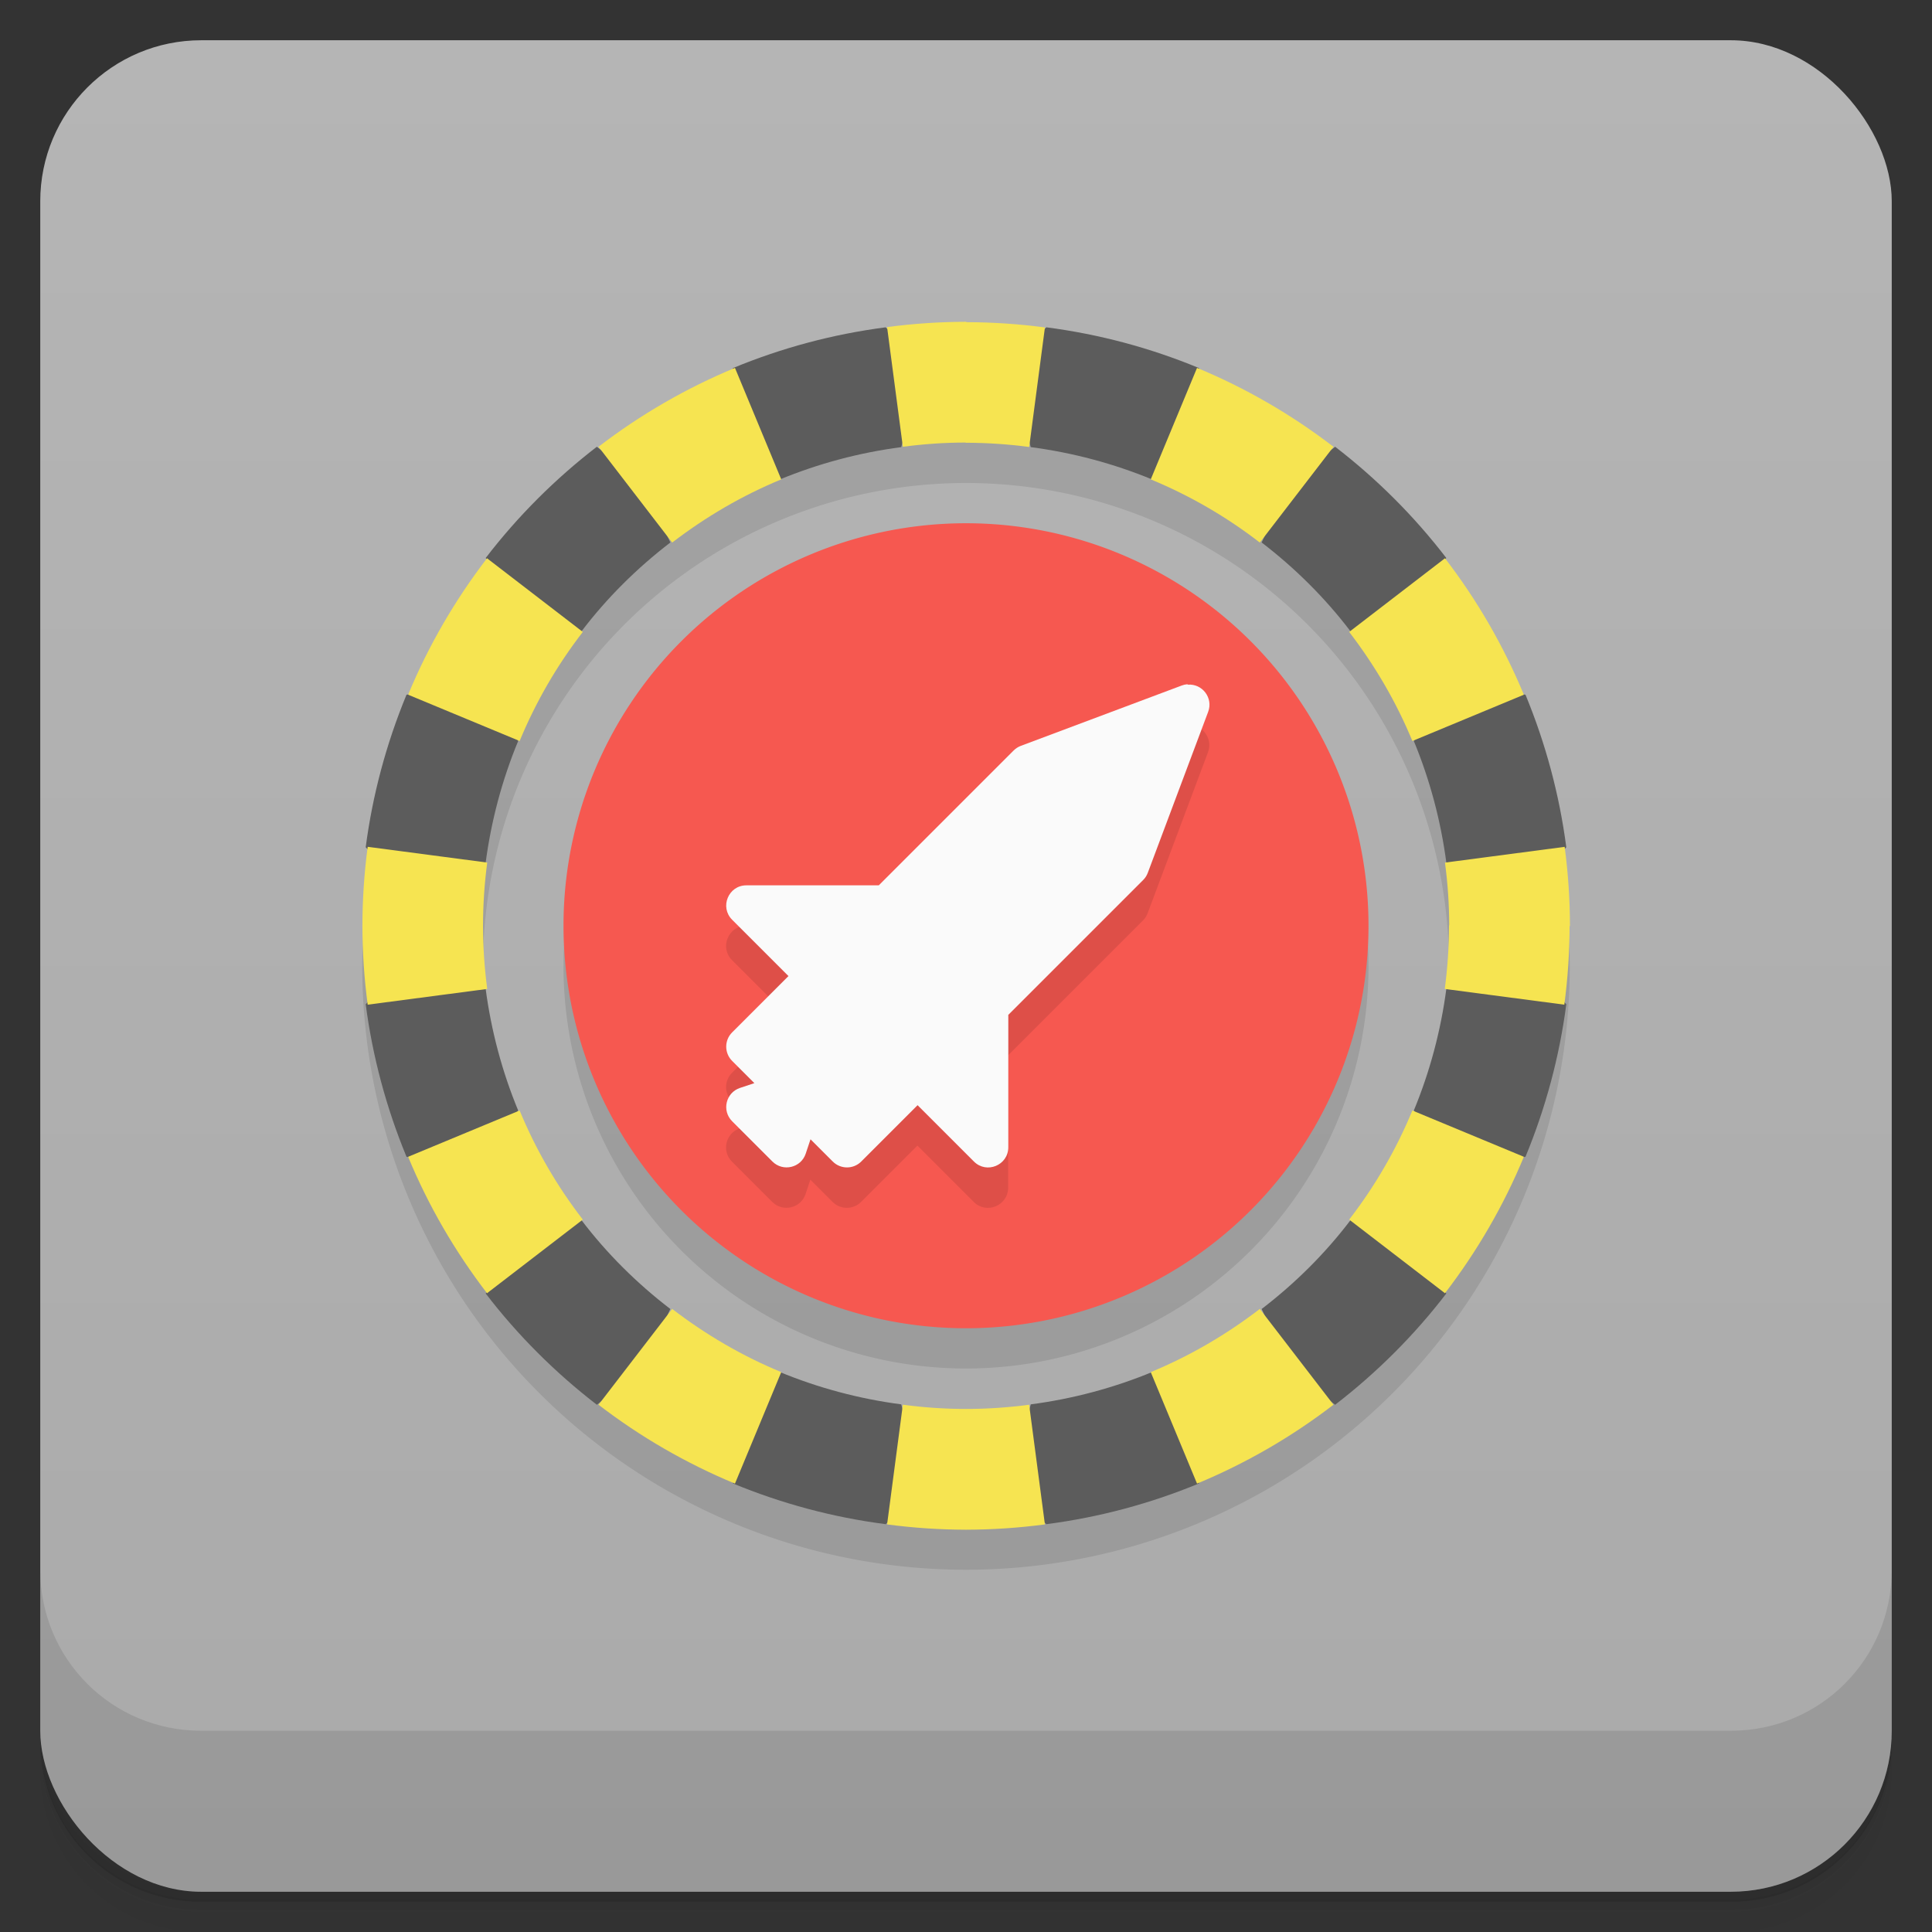 <svg version="1.1" viewBox="0 0 48 48" xmlns="http://www.w3.org/2000/svg" xmlns:xlink="http://www.w3.org/1999/xlink">
 <rect x="0" y="0" width="48" height="48" fill="#333333" stroke="none"/>
 <defs>
  <linearGradient id="bg" x2="0" y1="1" y2="47" gradientUnits="userSpaceOnUse">
   <stop style="stop-color:#b5b5b5" offset="0"/>
   <stop style="stop-color:#aaa" offset="1"/>
  </linearGradient>
 </defs>
 <path d="m1 43v0.25c0 2.22 1.78 4 4 4h38c2.22 0 4-1.78 4-4v-0.25c0 2.22-1.78 4-4 4h-38c-2.22 0-4-1.78-4-4zm0 0.5v0.5c0 2.22 1.78 4 4 4h38c2.22 0 4-1.78 4-4v-0.5c0 2.22-1.78 4-4 4h-38c-2.22 0-4-1.78-4-4z" style="opacity:.02"/>
 <path d="m1 43.2v0.25c0 2.22 1.78 4 4 4h38c2.22 0 4-1.78 4-4v-0.25c0 2.22-1.78 4-4 4h-38c-2.22 0-4-1.78-4-4z" style="opacity:.05"/>
 <path d="m1 43v0.25c0 2.22 1.78 4 4 4h38c2.22 0 4-1.78 4-4v-0.25c0 2.22-1.78 4-4 4h-38c-2.22 0-4-1.78-4-4z" style="opacity:.1"/>
 <rect x="1" y="1" width="46" height="46" rx="4" style="fill:url(#bg)"/>
 <path d="m1 39v4c0 2.22 1.78 4 4 4h38c2.22 0 4-1.78 4-4v-4c0 2.22-1.78 4-4 4h-38c-2.22 0-4-1.78-4-4z" style="opacity:.1"/>
 <path d="m24 9a15 15 0 0 0-15 15 15 15 0 0 0 15 15 15 15 0 0 0 15-15 15 15 0 0 0-15-15zm0 3a12 12 0 0 1 12 12 12 12 0 0 1-12 12 12 12 0 0 1-12-12 12 12 0 0 1 12-12zm0 2a10 10 0 0 0-10 10 10 10 0 0 0 10 10 10 10 0 0 0 10-10 10 10 0 0 0-10-10z" style="opacity:.1"/>
 <path d="m34 23a10 10 0 0 1-10 10 10 10 0 0 1-10-10 10 10 0 0 1 10-10 10 10 0 0 1 10 10z" style="fill:#f65850"/>
 <path id="b" d="m26 8.13-0.957 0.869 0.566 2.11c1.04 0.136 2.06 0.408 3.03 0.809l1.41-0.914-0.26-1.86c-1.21-0.501-2.48-0.841-3.78-1.01zm7.17 2.97-1.13 0.898-0.695 1.48c0.832 0.638 1.58 1.38 2.21 2.21l1.48-0.695 0.898-1.13c-0.798-1.04-1.73-1.97-2.77-2.77zm4.73 6.16-1.86-0.26-0.914 1.41c0.401 0.969 0.672 1.99 0.809 3.03l2.11 0.566 0.869-0.957c-0.17-1.3-0.511-2.57-1.01-3.78z" style="fill:#5c5c5c"/>
 <path id="a" d="m24 8-1 2 1 1c0.524 9.27e-4 1.05 0.036 1.57 0.105l0.391-2.97c-0.649-0.086-1.3-0.13-1.96-0.131zm5.74 1.14-1.15 2.77c0.969 0.401 1.88 0.928 2.71 1.57l1.83-2.38c-1.04-0.798-2.18-1.46-3.39-1.96zm6.16 4.73-2.38 1.83c0.638 0.832 1.17 1.74 1.57 2.71l2.77-1.15c-0.502-1.21-1.16-2.35-1.96-3.39zm2.97 7.17-2.97 0.391c0.069 0.519 0.105 1.04 0.105 1.57l2 1 1-1c-8.77e-4 -0.654-0.045-1.31-0.131-1.96z" style="fill:#f6e451"/>
 <use transform="matrix(-1,0,0,1,48,0)" xlink:href="#b"/>
 <use transform="rotate(-90,24,23)" xlink:href="#a"/>
 <use transform="rotate(180,24,23)" xlink:href="#b"/>
 <use transform="matrix(0,1,1,0,1,-1)" xlink:href="#a"/>
 <use transform="matrix(1,0,0,-1,0,46)" xlink:href="#b"/>
 <use transform="rotate(90,24,23)" xlink:href="#a"/>
 <path d="m29.5 18-7.67 5h-3.29c-0.445 1.74e-4 -0.668 0.539-0.354 0.854l1.4 1.4-1.4 1.4c-0.195 0.195-0.195 0.512 0 0.707l0.195 0.672c-0.353 0.118-0.458 0.565-0.195 0.828l1 1c0.263 0.263 0.711 0.157 0.828-0.195l0.119-0.357 0.553 0.553c0.195 0.195 0.512 0.195 0.707 0l1.4-1.4 1.4 1.4c0.315 0.315 0.853 0.092 0.854-0.354v-3.29l3.35-3.35c0.051-0.05 0.09-0.111 0.115-0.178l1.5-4c0.13-0.343-0.141-0.704-0.506-0.676z" style="opacity:.1"/>
 <path d="m29.5 17c-0.048 0.004-0.094 0.014-0.139 0.031l-4 1.5c-0.067 0.025-0.127 0.065-0.178 0.115l-3.35 3.35h-3.29c-0.445 1.74e-4 -0.668 0.539-0.354 0.854l1.4 1.4-1.4 1.4c-0.195 0.195-0.195 0.512 0 0.707l0.553 0.553-0.357 0.119c-0.353 0.118-0.458 0.565-0.195 0.828l1 1c0.263 0.263 0.711 0.157 0.828-0.195l0.119-0.357 0.553 0.553c0.195 0.195 0.512 0.195 0.707 0l1.4-1.4 1.4 1.4c0.315 0.315 0.853 0.092 0.854-0.354v-3.29l3.35-3.35c0.051-0.05 0.09-0.111 0.115-0.178l1.5-4c0.13-0.343-0.141-0.704-0.506-0.676z" style="fill:#fafafa"/>
</svg>
